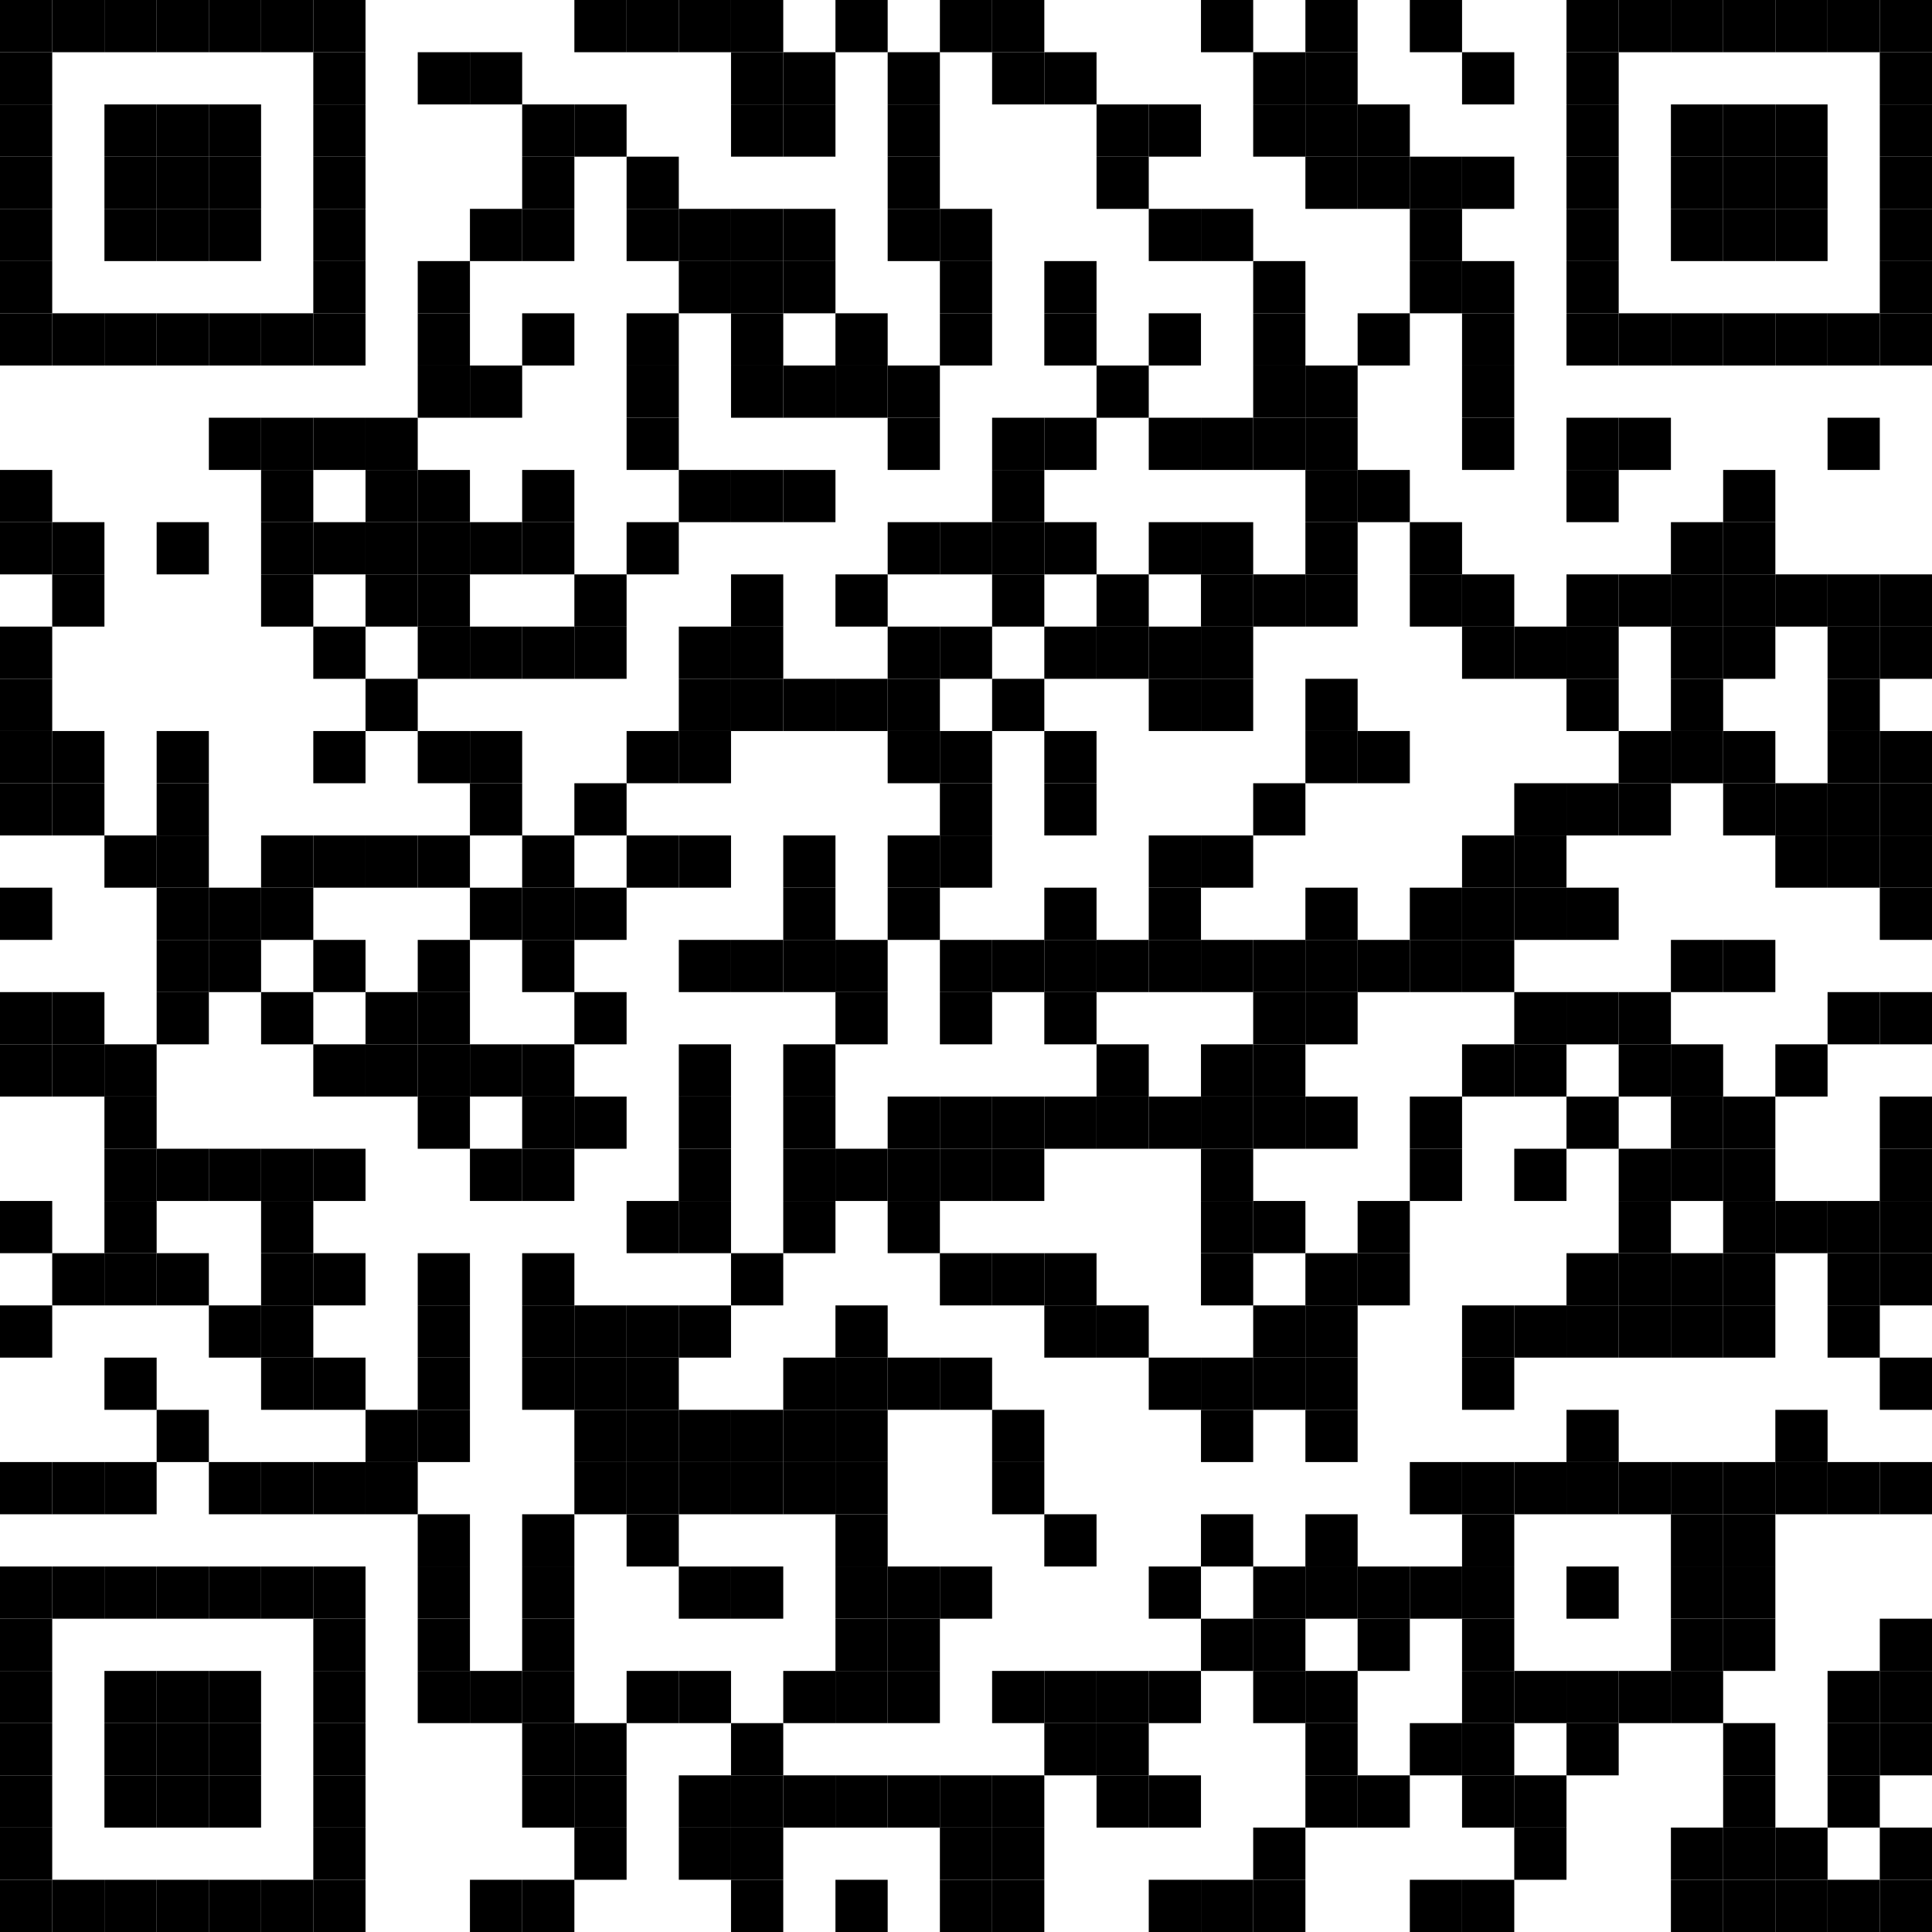 <?xml version="1.0"?>
<svg xmlns="http://www.w3.org/2000/svg" xmlns:xlink="http://www.w3.org/1999/xlink" version="1.1" width="500px" height="500px" viewBox="0 0 500 500"><defs><rect id="block" width="13.514" height="13.514" fill="#000000" fill-opacity="1"/></defs><rect x="0" y="0" width="500" height="500" fill="#ffffff" fill-opacity="1"/><use x="0" y="0" xlink:href="#block"/><use x="13.514" y="0" xlink:href="#block"/><use x="27.027" y="0" xlink:href="#block"/><use x="40.541" y="0" xlink:href="#block"/><use x="54.054" y="0" xlink:href="#block"/><use x="67.568" y="0" xlink:href="#block"/><use x="81.081" y="0" xlink:href="#block"/><use x="148.649" y="0" xlink:href="#block"/><use x="162.162" y="0" xlink:href="#block"/><use x="175.676" y="0" xlink:href="#block"/><use x="189.189" y="0" xlink:href="#block"/><use x="216.216" y="0" xlink:href="#block"/><use x="243.243" y="0" xlink:href="#block"/><use x="256.757" y="0" xlink:href="#block"/><use x="310.811" y="0" xlink:href="#block"/><use x="337.838" y="0" xlink:href="#block"/><use x="364.865" y="0" xlink:href="#block"/><use x="405.405" y="0" xlink:href="#block"/><use x="418.919" y="0" xlink:href="#block"/><use x="432.432" y="0" xlink:href="#block"/><use x="445.946" y="0" xlink:href="#block"/><use x="459.459" y="0" xlink:href="#block"/><use x="472.973" y="0" xlink:href="#block"/><use x="486.486" y="0" xlink:href="#block"/><use x="0" y="13.514" xlink:href="#block"/><use x="81.081" y="13.514" xlink:href="#block"/><use x="108.108" y="13.514" xlink:href="#block"/><use x="121.622" y="13.514" xlink:href="#block"/><use x="189.189" y="13.514" xlink:href="#block"/><use x="202.703" y="13.514" xlink:href="#block"/><use x="229.73" y="13.514" xlink:href="#block"/><use x="256.757" y="13.514" xlink:href="#block"/><use x="270.27" y="13.514" xlink:href="#block"/><use x="324.324" y="13.514" xlink:href="#block"/><use x="337.838" y="13.514" xlink:href="#block"/><use x="378.378" y="13.514" xlink:href="#block"/><use x="405.405" y="13.514" xlink:href="#block"/><use x="486.486" y="13.514" xlink:href="#block"/><use x="0" y="27.027" xlink:href="#block"/><use x="27.027" y="27.027" xlink:href="#block"/><use x="40.541" y="27.027" xlink:href="#block"/><use x="54.054" y="27.027" xlink:href="#block"/><use x="81.081" y="27.027" xlink:href="#block"/><use x="135.135" y="27.027" xlink:href="#block"/><use x="148.649" y="27.027" xlink:href="#block"/><use x="189.189" y="27.027" xlink:href="#block"/><use x="202.703" y="27.027" xlink:href="#block"/><use x="229.73" y="27.027" xlink:href="#block"/><use x="283.784" y="27.027" xlink:href="#block"/><use x="297.297" y="27.027" xlink:href="#block"/><use x="324.324" y="27.027" xlink:href="#block"/><use x="337.838" y="27.027" xlink:href="#block"/><use x="351.351" y="27.027" xlink:href="#block"/><use x="405.405" y="27.027" xlink:href="#block"/><use x="432.432" y="27.027" xlink:href="#block"/><use x="445.946" y="27.027" xlink:href="#block"/><use x="459.459" y="27.027" xlink:href="#block"/><use x="486.486" y="27.027" xlink:href="#block"/><use x="0" y="40.541" xlink:href="#block"/><use x="27.027" y="40.541" xlink:href="#block"/><use x="40.541" y="40.541" xlink:href="#block"/><use x="54.054" y="40.541" xlink:href="#block"/><use x="81.081" y="40.541" xlink:href="#block"/><use x="135.135" y="40.541" xlink:href="#block"/><use x="162.162" y="40.541" xlink:href="#block"/><use x="229.73" y="40.541" xlink:href="#block"/><use x="283.784" y="40.541" xlink:href="#block"/><use x="337.838" y="40.541" xlink:href="#block"/><use x="351.351" y="40.541" xlink:href="#block"/><use x="364.865" y="40.541" xlink:href="#block"/><use x="378.378" y="40.541" xlink:href="#block"/><use x="405.405" y="40.541" xlink:href="#block"/><use x="432.432" y="40.541" xlink:href="#block"/><use x="445.946" y="40.541" xlink:href="#block"/><use x="459.459" y="40.541" xlink:href="#block"/><use x="486.486" y="40.541" xlink:href="#block"/><use x="0" y="54.054" xlink:href="#block"/><use x="27.027" y="54.054" xlink:href="#block"/><use x="40.541" y="54.054" xlink:href="#block"/><use x="54.054" y="54.054" xlink:href="#block"/><use x="81.081" y="54.054" xlink:href="#block"/><use x="121.622" y="54.054" xlink:href="#block"/><use x="135.135" y="54.054" xlink:href="#block"/><use x="162.162" y="54.054" xlink:href="#block"/><use x="175.676" y="54.054" xlink:href="#block"/><use x="189.189" y="54.054" xlink:href="#block"/><use x="202.703" y="54.054" xlink:href="#block"/><use x="229.73" y="54.054" xlink:href="#block"/><use x="243.243" y="54.054" xlink:href="#block"/><use x="297.297" y="54.054" xlink:href="#block"/><use x="310.811" y="54.054" xlink:href="#block"/><use x="364.865" y="54.054" xlink:href="#block"/><use x="405.405" y="54.054" xlink:href="#block"/><use x="432.432" y="54.054" xlink:href="#block"/><use x="445.946" y="54.054" xlink:href="#block"/><use x="459.459" y="54.054" xlink:href="#block"/><use x="486.486" y="54.054" xlink:href="#block"/><use x="0" y="67.568" xlink:href="#block"/><use x="81.081" y="67.568" xlink:href="#block"/><use x="108.108" y="67.568" xlink:href="#block"/><use x="175.676" y="67.568" xlink:href="#block"/><use x="189.189" y="67.568" xlink:href="#block"/><use x="202.703" y="67.568" xlink:href="#block"/><use x="243.243" y="67.568" xlink:href="#block"/><use x="270.27" y="67.568" xlink:href="#block"/><use x="324.324" y="67.568" xlink:href="#block"/><use x="364.865" y="67.568" xlink:href="#block"/><use x="378.378" y="67.568" xlink:href="#block"/><use x="405.405" y="67.568" xlink:href="#block"/><use x="486.486" y="67.568" xlink:href="#block"/><use x="0" y="81.081" xlink:href="#block"/><use x="13.514" y="81.081" xlink:href="#block"/><use x="27.027" y="81.081" xlink:href="#block"/><use x="40.541" y="81.081" xlink:href="#block"/><use x="54.054" y="81.081" xlink:href="#block"/><use x="67.568" y="81.081" xlink:href="#block"/><use x="81.081" y="81.081" xlink:href="#block"/><use x="108.108" y="81.081" xlink:href="#block"/><use x="135.135" y="81.081" xlink:href="#block"/><use x="162.162" y="81.081" xlink:href="#block"/><use x="189.189" y="81.081" xlink:href="#block"/><use x="216.216" y="81.081" xlink:href="#block"/><use x="243.243" y="81.081" xlink:href="#block"/><use x="270.27" y="81.081" xlink:href="#block"/><use x="297.297" y="81.081" xlink:href="#block"/><use x="324.324" y="81.081" xlink:href="#block"/><use x="351.351" y="81.081" xlink:href="#block"/><use x="378.378" y="81.081" xlink:href="#block"/><use x="405.405" y="81.081" xlink:href="#block"/><use x="418.919" y="81.081" xlink:href="#block"/><use x="432.432" y="81.081" xlink:href="#block"/><use x="445.946" y="81.081" xlink:href="#block"/><use x="459.459" y="81.081" xlink:href="#block"/><use x="472.973" y="81.081" xlink:href="#block"/><use x="486.486" y="81.081" xlink:href="#block"/><use x="108.108" y="94.595" xlink:href="#block"/><use x="121.622" y="94.595" xlink:href="#block"/><use x="162.162" y="94.595" xlink:href="#block"/><use x="189.189" y="94.595" xlink:href="#block"/><use x="202.703" y="94.595" xlink:href="#block"/><use x="216.216" y="94.595" xlink:href="#block"/><use x="229.73" y="94.595" xlink:href="#block"/><use x="283.784" y="94.595" xlink:href="#block"/><use x="324.324" y="94.595" xlink:href="#block"/><use x="337.838" y="94.595" xlink:href="#block"/><use x="378.378" y="94.595" xlink:href="#block"/><use x="54.054" y="108.108" xlink:href="#block"/><use x="67.568" y="108.108" xlink:href="#block"/><use x="81.081" y="108.108" xlink:href="#block"/><use x="94.595" y="108.108" xlink:href="#block"/><use x="162.162" y="108.108" xlink:href="#block"/><use x="229.73" y="108.108" xlink:href="#block"/><use x="256.757" y="108.108" xlink:href="#block"/><use x="270.27" y="108.108" xlink:href="#block"/><use x="297.297" y="108.108" xlink:href="#block"/><use x="310.811" y="108.108" xlink:href="#block"/><use x="324.324" y="108.108" xlink:href="#block"/><use x="337.838" y="108.108" xlink:href="#block"/><use x="378.378" y="108.108" xlink:href="#block"/><use x="405.405" y="108.108" xlink:href="#block"/><use x="418.919" y="108.108" xlink:href="#block"/><use x="472.973" y="108.108" xlink:href="#block"/><use x="0" y="121.622" xlink:href="#block"/><use x="67.568" y="121.622" xlink:href="#block"/><use x="94.595" y="121.622" xlink:href="#block"/><use x="108.108" y="121.622" xlink:href="#block"/><use x="135.135" y="121.622" xlink:href="#block"/><use x="175.676" y="121.622" xlink:href="#block"/><use x="189.189" y="121.622" xlink:href="#block"/><use x="202.703" y="121.622" xlink:href="#block"/><use x="256.757" y="121.622" xlink:href="#block"/><use x="337.838" y="121.622" xlink:href="#block"/><use x="351.351" y="121.622" xlink:href="#block"/><use x="405.405" y="121.622" xlink:href="#block"/><use x="445.946" y="121.622" xlink:href="#block"/><use x="0" y="135.135" xlink:href="#block"/><use x="13.514" y="135.135" xlink:href="#block"/><use x="40.541" y="135.135" xlink:href="#block"/><use x="67.568" y="135.135" xlink:href="#block"/><use x="81.081" y="135.135" xlink:href="#block"/><use x="94.595" y="135.135" xlink:href="#block"/><use x="108.108" y="135.135" xlink:href="#block"/><use x="121.622" y="135.135" xlink:href="#block"/><use x="135.135" y="135.135" xlink:href="#block"/><use x="162.162" y="135.135" xlink:href="#block"/><use x="229.73" y="135.135" xlink:href="#block"/><use x="243.243" y="135.135" xlink:href="#block"/><use x="256.757" y="135.135" xlink:href="#block"/><use x="270.27" y="135.135" xlink:href="#block"/><use x="297.297" y="135.135" xlink:href="#block"/><use x="310.811" y="135.135" xlink:href="#block"/><use x="337.838" y="135.135" xlink:href="#block"/><use x="364.865" y="135.135" xlink:href="#block"/><use x="432.432" y="135.135" xlink:href="#block"/><use x="445.946" y="135.135" xlink:href="#block"/><use x="13.514" y="148.649" xlink:href="#block"/><use x="67.568" y="148.649" xlink:href="#block"/><use x="94.595" y="148.649" xlink:href="#block"/><use x="108.108" y="148.649" xlink:href="#block"/><use x="148.649" y="148.649" xlink:href="#block"/><use x="189.189" y="148.649" xlink:href="#block"/><use x="216.216" y="148.649" xlink:href="#block"/><use x="256.757" y="148.649" xlink:href="#block"/><use x="283.784" y="148.649" xlink:href="#block"/><use x="310.811" y="148.649" xlink:href="#block"/><use x="324.324" y="148.649" xlink:href="#block"/><use x="337.838" y="148.649" xlink:href="#block"/><use x="364.865" y="148.649" xlink:href="#block"/><use x="378.378" y="148.649" xlink:href="#block"/><use x="405.405" y="148.649" xlink:href="#block"/><use x="418.919" y="148.649" xlink:href="#block"/><use x="432.432" y="148.649" xlink:href="#block"/><use x="445.946" y="148.649" xlink:href="#block"/><use x="459.459" y="148.649" xlink:href="#block"/><use x="472.973" y="148.649" xlink:href="#block"/><use x="486.486" y="148.649" xlink:href="#block"/><use x="0" y="162.162" xlink:href="#block"/><use x="81.081" y="162.162" xlink:href="#block"/><use x="108.108" y="162.162" xlink:href="#block"/><use x="121.622" y="162.162" xlink:href="#block"/><use x="135.135" y="162.162" xlink:href="#block"/><use x="148.649" y="162.162" xlink:href="#block"/><use x="175.676" y="162.162" xlink:href="#block"/><use x="189.189" y="162.162" xlink:href="#block"/><use x="229.73" y="162.162" xlink:href="#block"/><use x="243.243" y="162.162" xlink:href="#block"/><use x="270.27" y="162.162" xlink:href="#block"/><use x="283.784" y="162.162" xlink:href="#block"/><use x="297.297" y="162.162" xlink:href="#block"/><use x="310.811" y="162.162" xlink:href="#block"/><use x="378.378" y="162.162" xlink:href="#block"/><use x="391.892" y="162.162" xlink:href="#block"/><use x="405.405" y="162.162" xlink:href="#block"/><use x="432.432" y="162.162" xlink:href="#block"/><use x="445.946" y="162.162" xlink:href="#block"/><use x="472.973" y="162.162" xlink:href="#block"/><use x="486.486" y="162.162" xlink:href="#block"/><use x="0" y="175.676" xlink:href="#block"/><use x="94.595" y="175.676" xlink:href="#block"/><use x="175.676" y="175.676" xlink:href="#block"/><use x="189.189" y="175.676" xlink:href="#block"/><use x="202.703" y="175.676" xlink:href="#block"/><use x="216.216" y="175.676" xlink:href="#block"/><use x="229.73" y="175.676" xlink:href="#block"/><use x="256.757" y="175.676" xlink:href="#block"/><use x="297.297" y="175.676" xlink:href="#block"/><use x="310.811" y="175.676" xlink:href="#block"/><use x="337.838" y="175.676" xlink:href="#block"/><use x="405.405" y="175.676" xlink:href="#block"/><use x="432.432" y="175.676" xlink:href="#block"/><use x="472.973" y="175.676" xlink:href="#block"/><use x="0" y="189.189" xlink:href="#block"/><use x="13.514" y="189.189" xlink:href="#block"/><use x="40.541" y="189.189" xlink:href="#block"/><use x="81.081" y="189.189" xlink:href="#block"/><use x="108.108" y="189.189" xlink:href="#block"/><use x="121.622" y="189.189" xlink:href="#block"/><use x="162.162" y="189.189" xlink:href="#block"/><use x="175.676" y="189.189" xlink:href="#block"/><use x="229.73" y="189.189" xlink:href="#block"/><use x="243.243" y="189.189" xlink:href="#block"/><use x="270.27" y="189.189" xlink:href="#block"/><use x="337.838" y="189.189" xlink:href="#block"/><use x="351.351" y="189.189" xlink:href="#block"/><use x="418.919" y="189.189" xlink:href="#block"/><use x="432.432" y="189.189" xlink:href="#block"/><use x="445.946" y="189.189" xlink:href="#block"/><use x="472.973" y="189.189" xlink:href="#block"/><use x="486.486" y="189.189" xlink:href="#block"/><use x="0" y="202.703" xlink:href="#block"/><use x="13.514" y="202.703" xlink:href="#block"/><use x="40.541" y="202.703" xlink:href="#block"/><use x="121.622" y="202.703" xlink:href="#block"/><use x="148.649" y="202.703" xlink:href="#block"/><use x="243.243" y="202.703" xlink:href="#block"/><use x="270.27" y="202.703" xlink:href="#block"/><use x="324.324" y="202.703" xlink:href="#block"/><use x="391.892" y="202.703" xlink:href="#block"/><use x="405.405" y="202.703" xlink:href="#block"/><use x="418.919" y="202.703" xlink:href="#block"/><use x="445.946" y="202.703" xlink:href="#block"/><use x="459.459" y="202.703" xlink:href="#block"/><use x="472.973" y="202.703" xlink:href="#block"/><use x="486.486" y="202.703" xlink:href="#block"/><use x="27.027" y="216.216" xlink:href="#block"/><use x="40.541" y="216.216" xlink:href="#block"/><use x="67.568" y="216.216" xlink:href="#block"/><use x="81.081" y="216.216" xlink:href="#block"/><use x="94.595" y="216.216" xlink:href="#block"/><use x="108.108" y="216.216" xlink:href="#block"/><use x="135.135" y="216.216" xlink:href="#block"/><use x="162.162" y="216.216" xlink:href="#block"/><use x="175.676" y="216.216" xlink:href="#block"/><use x="202.703" y="216.216" xlink:href="#block"/><use x="229.73" y="216.216" xlink:href="#block"/><use x="243.243" y="216.216" xlink:href="#block"/><use x="297.297" y="216.216" xlink:href="#block"/><use x="310.811" y="216.216" xlink:href="#block"/><use x="378.378" y="216.216" xlink:href="#block"/><use x="391.892" y="216.216" xlink:href="#block"/><use x="459.459" y="216.216" xlink:href="#block"/><use x="472.973" y="216.216" xlink:href="#block"/><use x="486.486" y="216.216" xlink:href="#block"/><use x="0" y="229.73" xlink:href="#block"/><use x="40.541" y="229.73" xlink:href="#block"/><use x="54.054" y="229.73" xlink:href="#block"/><use x="67.568" y="229.73" xlink:href="#block"/><use x="121.622" y="229.73" xlink:href="#block"/><use x="135.135" y="229.73" xlink:href="#block"/><use x="148.649" y="229.73" xlink:href="#block"/><use x="202.703" y="229.73" xlink:href="#block"/><use x="229.73" y="229.73" xlink:href="#block"/><use x="270.27" y="229.73" xlink:href="#block"/><use x="297.297" y="229.73" xlink:href="#block"/><use x="337.838" y="229.73" xlink:href="#block"/><use x="364.865" y="229.73" xlink:href="#block"/><use x="378.378" y="229.73" xlink:href="#block"/><use x="391.892" y="229.73" xlink:href="#block"/><use x="405.405" y="229.73" xlink:href="#block"/><use x="486.486" y="229.73" xlink:href="#block"/><use x="40.541" y="243.243" xlink:href="#block"/><use x="54.054" y="243.243" xlink:href="#block"/><use x="81.081" y="243.243" xlink:href="#block"/><use x="108.108" y="243.243" xlink:href="#block"/><use x="135.135" y="243.243" xlink:href="#block"/><use x="175.676" y="243.243" xlink:href="#block"/><use x="189.189" y="243.243" xlink:href="#block"/><use x="202.703" y="243.243" xlink:href="#block"/><use x="216.216" y="243.243" xlink:href="#block"/><use x="243.243" y="243.243" xlink:href="#block"/><use x="256.757" y="243.243" xlink:href="#block"/><use x="270.27" y="243.243" xlink:href="#block"/><use x="283.784" y="243.243" xlink:href="#block"/><use x="297.297" y="243.243" xlink:href="#block"/><use x="310.811" y="243.243" xlink:href="#block"/><use x="324.324" y="243.243" xlink:href="#block"/><use x="337.838" y="243.243" xlink:href="#block"/><use x="351.351" y="243.243" xlink:href="#block"/><use x="364.865" y="243.243" xlink:href="#block"/><use x="378.378" y="243.243" xlink:href="#block"/><use x="432.432" y="243.243" xlink:href="#block"/><use x="445.946" y="243.243" xlink:href="#block"/><use x="0" y="256.757" xlink:href="#block"/><use x="13.514" y="256.757" xlink:href="#block"/><use x="40.541" y="256.757" xlink:href="#block"/><use x="67.568" y="256.757" xlink:href="#block"/><use x="94.595" y="256.757" xlink:href="#block"/><use x="108.108" y="256.757" xlink:href="#block"/><use x="148.649" y="256.757" xlink:href="#block"/><use x="216.216" y="256.757" xlink:href="#block"/><use x="243.243" y="256.757" xlink:href="#block"/><use x="270.27" y="256.757" xlink:href="#block"/><use x="324.324" y="256.757" xlink:href="#block"/><use x="337.838" y="256.757" xlink:href="#block"/><use x="391.892" y="256.757" xlink:href="#block"/><use x="405.405" y="256.757" xlink:href="#block"/><use x="418.919" y="256.757" xlink:href="#block"/><use x="472.973" y="256.757" xlink:href="#block"/><use x="486.486" y="256.757" xlink:href="#block"/><use x="0" y="270.27" xlink:href="#block"/><use x="13.514" y="270.27" xlink:href="#block"/><use x="27.027" y="270.27" xlink:href="#block"/><use x="81.081" y="270.27" xlink:href="#block"/><use x="94.595" y="270.27" xlink:href="#block"/><use x="108.108" y="270.27" xlink:href="#block"/><use x="121.622" y="270.27" xlink:href="#block"/><use x="135.135" y="270.27" xlink:href="#block"/><use x="175.676" y="270.27" xlink:href="#block"/><use x="202.703" y="270.27" xlink:href="#block"/><use x="283.784" y="270.27" xlink:href="#block"/><use x="310.811" y="270.27" xlink:href="#block"/><use x="324.324" y="270.27" xlink:href="#block"/><use x="378.378" y="270.27" xlink:href="#block"/><use x="391.892" y="270.27" xlink:href="#block"/><use x="418.919" y="270.27" xlink:href="#block"/><use x="432.432" y="270.27" xlink:href="#block"/><use x="459.459" y="270.27" xlink:href="#block"/><use x="27.027" y="283.784" xlink:href="#block"/><use x="108.108" y="283.784" xlink:href="#block"/><use x="135.135" y="283.784" xlink:href="#block"/><use x="148.649" y="283.784" xlink:href="#block"/><use x="175.676" y="283.784" xlink:href="#block"/><use x="202.703" y="283.784" xlink:href="#block"/><use x="229.73" y="283.784" xlink:href="#block"/><use x="243.243" y="283.784" xlink:href="#block"/><use x="256.757" y="283.784" xlink:href="#block"/><use x="270.27" y="283.784" xlink:href="#block"/><use x="283.784" y="283.784" xlink:href="#block"/><use x="297.297" y="283.784" xlink:href="#block"/><use x="310.811" y="283.784" xlink:href="#block"/><use x="324.324" y="283.784" xlink:href="#block"/><use x="337.838" y="283.784" xlink:href="#block"/><use x="364.865" y="283.784" xlink:href="#block"/><use x="405.405" y="283.784" xlink:href="#block"/><use x="432.432" y="283.784" xlink:href="#block"/><use x="445.946" y="283.784" xlink:href="#block"/><use x="486.486" y="283.784" xlink:href="#block"/><use x="27.027" y="297.297" xlink:href="#block"/><use x="40.541" y="297.297" xlink:href="#block"/><use x="54.054" y="297.297" xlink:href="#block"/><use x="67.568" y="297.297" xlink:href="#block"/><use x="81.081" y="297.297" xlink:href="#block"/><use x="121.622" y="297.297" xlink:href="#block"/><use x="135.135" y="297.297" xlink:href="#block"/><use x="175.676" y="297.297" xlink:href="#block"/><use x="202.703" y="297.297" xlink:href="#block"/><use x="216.216" y="297.297" xlink:href="#block"/><use x="229.73" y="297.297" xlink:href="#block"/><use x="243.243" y="297.297" xlink:href="#block"/><use x="256.757" y="297.297" xlink:href="#block"/><use x="310.811" y="297.297" xlink:href="#block"/><use x="364.865" y="297.297" xlink:href="#block"/><use x="391.892" y="297.297" xlink:href="#block"/><use x="418.919" y="297.297" xlink:href="#block"/><use x="432.432" y="297.297" xlink:href="#block"/><use x="445.946" y="297.297" xlink:href="#block"/><use x="486.486" y="297.297" xlink:href="#block"/><use x="0" y="310.811" xlink:href="#block"/><use x="27.027" y="310.811" xlink:href="#block"/><use x="67.568" y="310.811" xlink:href="#block"/><use x="162.162" y="310.811" xlink:href="#block"/><use x="175.676" y="310.811" xlink:href="#block"/><use x="202.703" y="310.811" xlink:href="#block"/><use x="229.73" y="310.811" xlink:href="#block"/><use x="310.811" y="310.811" xlink:href="#block"/><use x="324.324" y="310.811" xlink:href="#block"/><use x="351.351" y="310.811" xlink:href="#block"/><use x="418.919" y="310.811" xlink:href="#block"/><use x="445.946" y="310.811" xlink:href="#block"/><use x="459.459" y="310.811" xlink:href="#block"/><use x="472.973" y="310.811" xlink:href="#block"/><use x="486.486" y="310.811" xlink:href="#block"/><use x="13.514" y="324.324" xlink:href="#block"/><use x="27.027" y="324.324" xlink:href="#block"/><use x="40.541" y="324.324" xlink:href="#block"/><use x="67.568" y="324.324" xlink:href="#block"/><use x="81.081" y="324.324" xlink:href="#block"/><use x="108.108" y="324.324" xlink:href="#block"/><use x="135.135" y="324.324" xlink:href="#block"/><use x="189.189" y="324.324" xlink:href="#block"/><use x="243.243" y="324.324" xlink:href="#block"/><use x="256.757" y="324.324" xlink:href="#block"/><use x="270.27" y="324.324" xlink:href="#block"/><use x="310.811" y="324.324" xlink:href="#block"/><use x="337.838" y="324.324" xlink:href="#block"/><use x="351.351" y="324.324" xlink:href="#block"/><use x="405.405" y="324.324" xlink:href="#block"/><use x="418.919" y="324.324" xlink:href="#block"/><use x="432.432" y="324.324" xlink:href="#block"/><use x="445.946" y="324.324" xlink:href="#block"/><use x="472.973" y="324.324" xlink:href="#block"/><use x="486.486" y="324.324" xlink:href="#block"/><use x="0" y="337.838" xlink:href="#block"/><use x="54.054" y="337.838" xlink:href="#block"/><use x="67.568" y="337.838" xlink:href="#block"/><use x="108.108" y="337.838" xlink:href="#block"/><use x="135.135" y="337.838" xlink:href="#block"/><use x="148.649" y="337.838" xlink:href="#block"/><use x="162.162" y="337.838" xlink:href="#block"/><use x="175.676" y="337.838" xlink:href="#block"/><use x="216.216" y="337.838" xlink:href="#block"/><use x="270.27" y="337.838" xlink:href="#block"/><use x="283.784" y="337.838" xlink:href="#block"/><use x="324.324" y="337.838" xlink:href="#block"/><use x="337.838" y="337.838" xlink:href="#block"/><use x="378.378" y="337.838" xlink:href="#block"/><use x="391.892" y="337.838" xlink:href="#block"/><use x="405.405" y="337.838" xlink:href="#block"/><use x="418.919" y="337.838" xlink:href="#block"/><use x="432.432" y="337.838" xlink:href="#block"/><use x="445.946" y="337.838" xlink:href="#block"/><use x="472.973" y="337.838" xlink:href="#block"/><use x="27.027" y="351.351" xlink:href="#block"/><use x="67.568" y="351.351" xlink:href="#block"/><use x="81.081" y="351.351" xlink:href="#block"/><use x="108.108" y="351.351" xlink:href="#block"/><use x="135.135" y="351.351" xlink:href="#block"/><use x="148.649" y="351.351" xlink:href="#block"/><use x="162.162" y="351.351" xlink:href="#block"/><use x="202.703" y="351.351" xlink:href="#block"/><use x="216.216" y="351.351" xlink:href="#block"/><use x="229.73" y="351.351" xlink:href="#block"/><use x="243.243" y="351.351" xlink:href="#block"/><use x="297.297" y="351.351" xlink:href="#block"/><use x="310.811" y="351.351" xlink:href="#block"/><use x="324.324" y="351.351" xlink:href="#block"/><use x="337.838" y="351.351" xlink:href="#block"/><use x="378.378" y="351.351" xlink:href="#block"/><use x="486.486" y="351.351" xlink:href="#block"/><use x="40.541" y="364.865" xlink:href="#block"/><use x="94.595" y="364.865" xlink:href="#block"/><use x="108.108" y="364.865" xlink:href="#block"/><use x="148.649" y="364.865" xlink:href="#block"/><use x="162.162" y="364.865" xlink:href="#block"/><use x="175.676" y="364.865" xlink:href="#block"/><use x="189.189" y="364.865" xlink:href="#block"/><use x="202.703" y="364.865" xlink:href="#block"/><use x="216.216" y="364.865" xlink:href="#block"/><use x="256.757" y="364.865" xlink:href="#block"/><use x="310.811" y="364.865" xlink:href="#block"/><use x="337.838" y="364.865" xlink:href="#block"/><use x="405.405" y="364.865" xlink:href="#block"/><use x="459.459" y="364.865" xlink:href="#block"/><use x="0" y="378.378" xlink:href="#block"/><use x="13.514" y="378.378" xlink:href="#block"/><use x="27.027" y="378.378" xlink:href="#block"/><use x="54.054" y="378.378" xlink:href="#block"/><use x="67.568" y="378.378" xlink:href="#block"/><use x="81.081" y="378.378" xlink:href="#block"/><use x="94.595" y="378.378" xlink:href="#block"/><use x="148.649" y="378.378" xlink:href="#block"/><use x="162.162" y="378.378" xlink:href="#block"/><use x="175.676" y="378.378" xlink:href="#block"/><use x="189.189" y="378.378" xlink:href="#block"/><use x="202.703" y="378.378" xlink:href="#block"/><use x="216.216" y="378.378" xlink:href="#block"/><use x="256.757" y="378.378" xlink:href="#block"/><use x="364.865" y="378.378" xlink:href="#block"/><use x="378.378" y="378.378" xlink:href="#block"/><use x="391.892" y="378.378" xlink:href="#block"/><use x="405.405" y="378.378" xlink:href="#block"/><use x="418.919" y="378.378" xlink:href="#block"/><use x="432.432" y="378.378" xlink:href="#block"/><use x="445.946" y="378.378" xlink:href="#block"/><use x="459.459" y="378.378" xlink:href="#block"/><use x="472.973" y="378.378" xlink:href="#block"/><use x="486.486" y="378.378" xlink:href="#block"/><use x="108.108" y="391.892" xlink:href="#block"/><use x="135.135" y="391.892" xlink:href="#block"/><use x="162.162" y="391.892" xlink:href="#block"/><use x="216.216" y="391.892" xlink:href="#block"/><use x="270.27" y="391.892" xlink:href="#block"/><use x="310.811" y="391.892" xlink:href="#block"/><use x="337.838" y="391.892" xlink:href="#block"/><use x="378.378" y="391.892" xlink:href="#block"/><use x="432.432" y="391.892" xlink:href="#block"/><use x="445.946" y="391.892" xlink:href="#block"/><use x="0" y="405.405" xlink:href="#block"/><use x="13.514" y="405.405" xlink:href="#block"/><use x="27.027" y="405.405" xlink:href="#block"/><use x="40.541" y="405.405" xlink:href="#block"/><use x="54.054" y="405.405" xlink:href="#block"/><use x="67.568" y="405.405" xlink:href="#block"/><use x="81.081" y="405.405" xlink:href="#block"/><use x="108.108" y="405.405" xlink:href="#block"/><use x="135.135" y="405.405" xlink:href="#block"/><use x="175.676" y="405.405" xlink:href="#block"/><use x="189.189" y="405.405" xlink:href="#block"/><use x="216.216" y="405.405" xlink:href="#block"/><use x="229.73" y="405.405" xlink:href="#block"/><use x="243.243" y="405.405" xlink:href="#block"/><use x="297.297" y="405.405" xlink:href="#block"/><use x="324.324" y="405.405" xlink:href="#block"/><use x="337.838" y="405.405" xlink:href="#block"/><use x="351.351" y="405.405" xlink:href="#block"/><use x="364.865" y="405.405" xlink:href="#block"/><use x="378.378" y="405.405" xlink:href="#block"/><use x="405.405" y="405.405" xlink:href="#block"/><use x="432.432" y="405.405" xlink:href="#block"/><use x="445.946" y="405.405" xlink:href="#block"/><use x="0" y="418.919" xlink:href="#block"/><use x="81.081" y="418.919" xlink:href="#block"/><use x="108.108" y="418.919" xlink:href="#block"/><use x="135.135" y="418.919" xlink:href="#block"/><use x="216.216" y="418.919" xlink:href="#block"/><use x="229.73" y="418.919" xlink:href="#block"/><use x="310.811" y="418.919" xlink:href="#block"/><use x="324.324" y="418.919" xlink:href="#block"/><use x="351.351" y="418.919" xlink:href="#block"/><use x="378.378" y="418.919" xlink:href="#block"/><use x="432.432" y="418.919" xlink:href="#block"/><use x="445.946" y="418.919" xlink:href="#block"/><use x="486.486" y="418.919" xlink:href="#block"/><use x="0" y="432.432" xlink:href="#block"/><use x="27.027" y="432.432" xlink:href="#block"/><use x="40.541" y="432.432" xlink:href="#block"/><use x="54.054" y="432.432" xlink:href="#block"/><use x="81.081" y="432.432" xlink:href="#block"/><use x="108.108" y="432.432" xlink:href="#block"/><use x="121.622" y="432.432" xlink:href="#block"/><use x="135.135" y="432.432" xlink:href="#block"/><use x="162.162" y="432.432" xlink:href="#block"/><use x="175.676" y="432.432" xlink:href="#block"/><use x="202.703" y="432.432" xlink:href="#block"/><use x="216.216" y="432.432" xlink:href="#block"/><use x="229.73" y="432.432" xlink:href="#block"/><use x="256.757" y="432.432" xlink:href="#block"/><use x="270.27" y="432.432" xlink:href="#block"/><use x="283.784" y="432.432" xlink:href="#block"/><use x="297.297" y="432.432" xlink:href="#block"/><use x="324.324" y="432.432" xlink:href="#block"/><use x="337.838" y="432.432" xlink:href="#block"/><use x="378.378" y="432.432" xlink:href="#block"/><use x="391.892" y="432.432" xlink:href="#block"/><use x="405.405" y="432.432" xlink:href="#block"/><use x="418.919" y="432.432" xlink:href="#block"/><use x="432.432" y="432.432" xlink:href="#block"/><use x="472.973" y="432.432" xlink:href="#block"/><use x="486.486" y="432.432" xlink:href="#block"/><use x="0" y="445.946" xlink:href="#block"/><use x="27.027" y="445.946" xlink:href="#block"/><use x="40.541" y="445.946" xlink:href="#block"/><use x="54.054" y="445.946" xlink:href="#block"/><use x="81.081" y="445.946" xlink:href="#block"/><use x="135.135" y="445.946" xlink:href="#block"/><use x="148.649" y="445.946" xlink:href="#block"/><use x="189.189" y="445.946" xlink:href="#block"/><use x="270.27" y="445.946" xlink:href="#block"/><use x="283.784" y="445.946" xlink:href="#block"/><use x="337.838" y="445.946" xlink:href="#block"/><use x="364.865" y="445.946" xlink:href="#block"/><use x="378.378" y="445.946" xlink:href="#block"/><use x="405.405" y="445.946" xlink:href="#block"/><use x="445.946" y="445.946" xlink:href="#block"/><use x="472.973" y="445.946" xlink:href="#block"/><use x="486.486" y="445.946" xlink:href="#block"/><use x="0" y="459.459" xlink:href="#block"/><use x="27.027" y="459.459" xlink:href="#block"/><use x="40.541" y="459.459" xlink:href="#block"/><use x="54.054" y="459.459" xlink:href="#block"/><use x="81.081" y="459.459" xlink:href="#block"/><use x="135.135" y="459.459" xlink:href="#block"/><use x="148.649" y="459.459" xlink:href="#block"/><use x="175.676" y="459.459" xlink:href="#block"/><use x="189.189" y="459.459" xlink:href="#block"/><use x="202.703" y="459.459" xlink:href="#block"/><use x="216.216" y="459.459" xlink:href="#block"/><use x="229.73" y="459.459" xlink:href="#block"/><use x="243.243" y="459.459" xlink:href="#block"/><use x="256.757" y="459.459" xlink:href="#block"/><use x="283.784" y="459.459" xlink:href="#block"/><use x="297.297" y="459.459" xlink:href="#block"/><use x="337.838" y="459.459" xlink:href="#block"/><use x="351.351" y="459.459" xlink:href="#block"/><use x="378.378" y="459.459" xlink:href="#block"/><use x="391.892" y="459.459" xlink:href="#block"/><use x="445.946" y="459.459" xlink:href="#block"/><use x="472.973" y="459.459" xlink:href="#block"/><use x="0" y="472.973" xlink:href="#block"/><use x="81.081" y="472.973" xlink:href="#block"/><use x="148.649" y="472.973" xlink:href="#block"/><use x="175.676" y="472.973" xlink:href="#block"/><use x="189.189" y="472.973" xlink:href="#block"/><use x="243.243" y="472.973" xlink:href="#block"/><use x="256.757" y="472.973" xlink:href="#block"/><use x="324.324" y="472.973" xlink:href="#block"/><use x="391.892" y="472.973" xlink:href="#block"/><use x="432.432" y="472.973" xlink:href="#block"/><use x="445.946" y="472.973" xlink:href="#block"/><use x="459.459" y="472.973" xlink:href="#block"/><use x="486.486" y="472.973" xlink:href="#block"/><use x="0" y="486.486" xlink:href="#block"/><use x="13.514" y="486.486" xlink:href="#block"/><use x="27.027" y="486.486" xlink:href="#block"/><use x="40.541" y="486.486" xlink:href="#block"/><use x="54.054" y="486.486" xlink:href="#block"/><use x="67.568" y="486.486" xlink:href="#block"/><use x="81.081" y="486.486" xlink:href="#block"/><use x="121.622" y="486.486" xlink:href="#block"/><use x="135.135" y="486.486" xlink:href="#block"/><use x="189.189" y="486.486" xlink:href="#block"/><use x="216.216" y="486.486" xlink:href="#block"/><use x="243.243" y="486.486" xlink:href="#block"/><use x="256.757" y="486.486" xlink:href="#block"/><use x="297.297" y="486.486" xlink:href="#block"/><use x="310.811" y="486.486" xlink:href="#block"/><use x="324.324" y="486.486" xlink:href="#block"/><use x="364.865" y="486.486" xlink:href="#block"/><use x="378.378" y="486.486" xlink:href="#block"/><use x="432.432" y="486.486" xlink:href="#block"/><use x="445.946" y="486.486" xlink:href="#block"/><use x="459.459" y="486.486" xlink:href="#block"/><use x="472.973" y="486.486" xlink:href="#block"/><use x="486.486" y="486.486" xlink:href="#block"/></svg>

